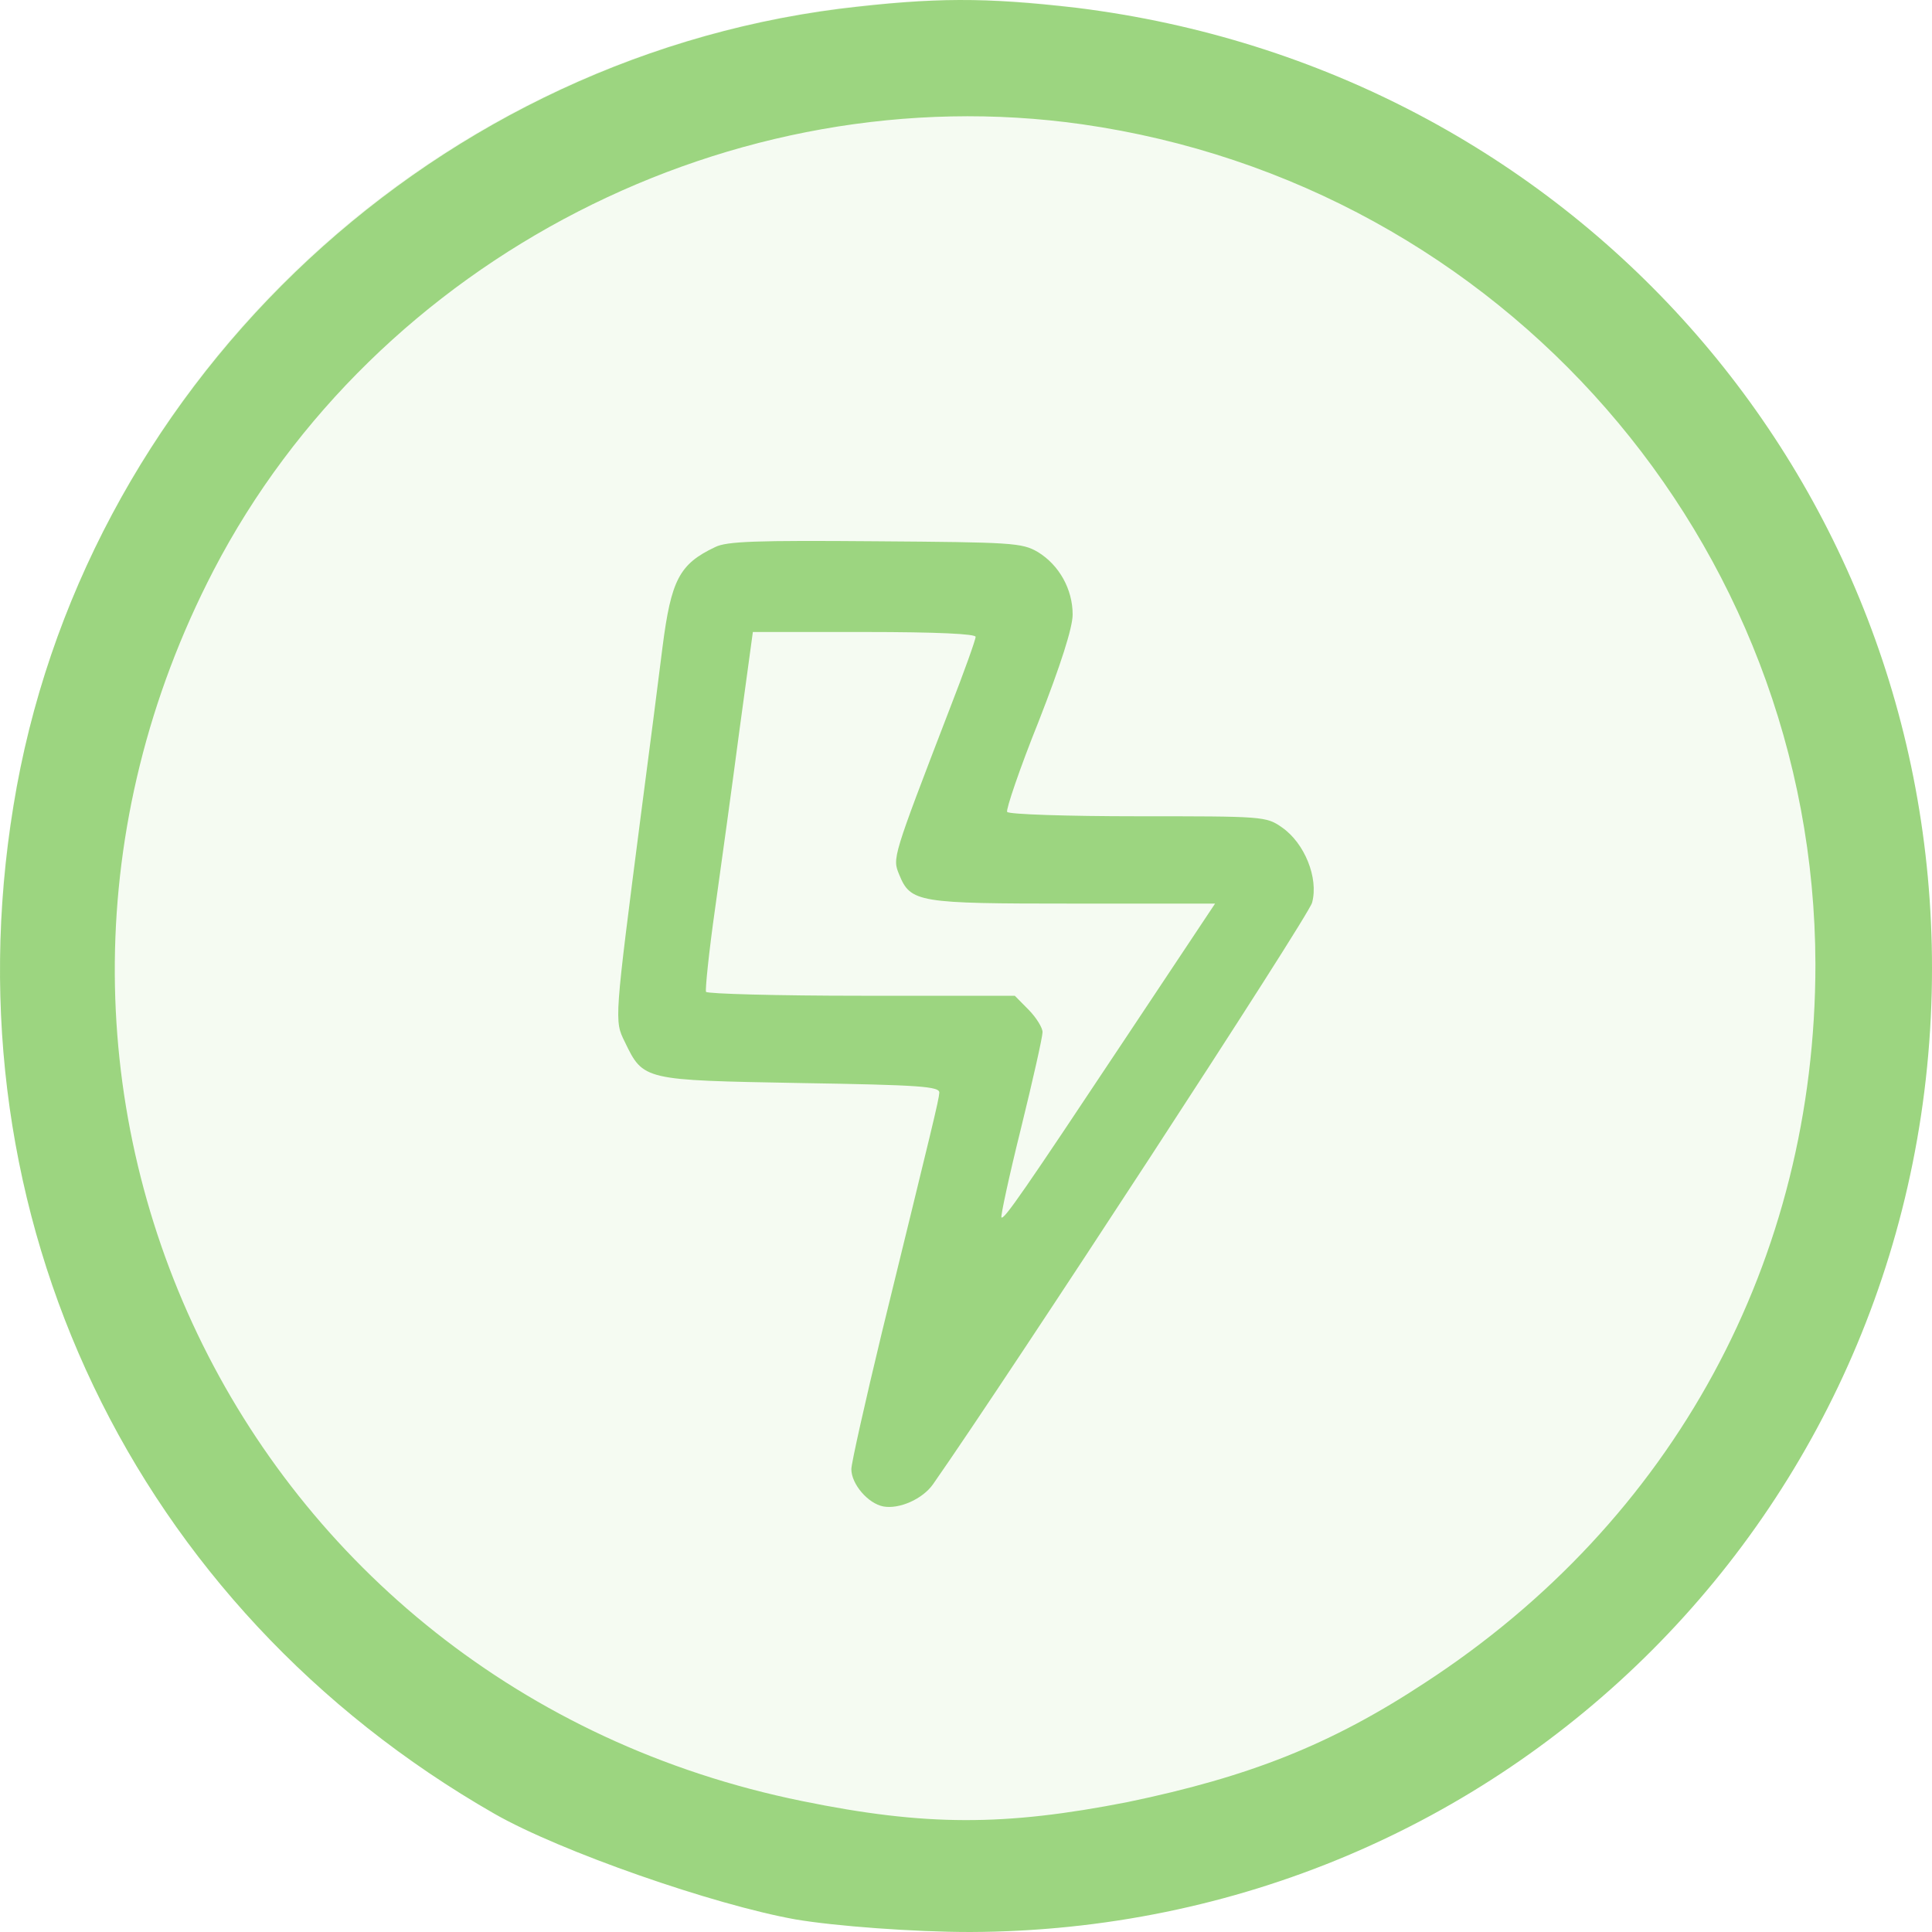<svg width="50" height="50" viewBox="0 0 50 50" fill="none" xmlns="http://www.w3.org/2000/svg">
<rect width="50" height="50" fill="white"/>
<rect width="50" height="50" rx="25" fill="#9CD580" fill-opacity="0.1"/>
<path d="M18.507 14.159C17.579 14.598 17.369 15.013 17.146 16.745C17.048 17.536 16.8 19.469 16.59 21.063C15.897 26.435 15.897 26.41 16.169 26.962C16.652 27.966 16.652 27.954 20.709 28.029C23.814 28.079 24.321 28.117 24.309 28.28C24.296 28.481 24.136 29.121 22.824 34.481C22.391 36.276 22.033 37.87 22.033 38.021C22.033 38.41 22.466 38.912 22.861 38.987C23.27 39.062 23.876 38.799 24.148 38.41C26.139 35.56 33.871 23.711 33.957 23.36C34.13 22.72 33.759 21.816 33.178 21.414C32.77 21.125 32.683 21.125 29.442 21.125C27.624 21.125 26.102 21.075 26.065 21.012C26.028 20.962 26.387 19.895 26.882 18.665C27.451 17.209 27.76 16.243 27.76 15.904C27.76 15.251 27.413 14.623 26.857 14.285C26.449 14.046 26.189 14.034 22.651 14.008C19.583 13.983 18.804 14.008 18.507 14.159ZM25.249 16.481C25.249 16.557 24.952 17.385 24.581 18.339C23.084 22.23 23.096 22.205 23.27 22.632C23.567 23.36 23.752 23.385 27.785 23.385H31.446L29.133 26.862C26.498 30.828 25.979 31.581 25.917 31.506C25.892 31.481 26.115 30.439 26.424 29.197C26.733 27.941 26.981 26.837 26.981 26.711C26.981 26.598 26.82 26.335 26.622 26.134L26.263 25.77H22.292C20.115 25.77 18.309 25.72 18.272 25.669C18.247 25.619 18.346 24.64 18.507 23.51C18.668 22.368 18.953 20.297 19.138 18.891L19.484 16.356H22.367C24.272 16.356 25.249 16.406 25.249 16.481Z" fill="#9CD580"/>
<path d="M21.717 0.229C10.932 1.61 2.082 10.143 0.348 20.86C-1.387 31.477 3.465 41.592 12.792 46.938C14.502 47.917 18.474 49.297 20.586 49.674C21.616 49.849 23.653 50 25.111 50C38.989 49.95 50 38.906 50 25.052C50 12.327 40.623 1.785 27.876 0.204C25.463 -0.072 24.206 -0.072 21.717 0.229ZM28.002 3.216C38.888 4.772 46.958 14.034 46.983 24.951C46.983 32.606 43.313 39.358 36.877 43.55C34.438 45.156 32.326 45.984 29.184 46.637C25.991 47.264 23.954 47.264 20.762 46.612C6.18 43.65 -1.312 27.963 5.527 14.761C9.725 6.68 18.977 1.936 28.002 3.216Z" fill="#9CD580"/>
</svg>
